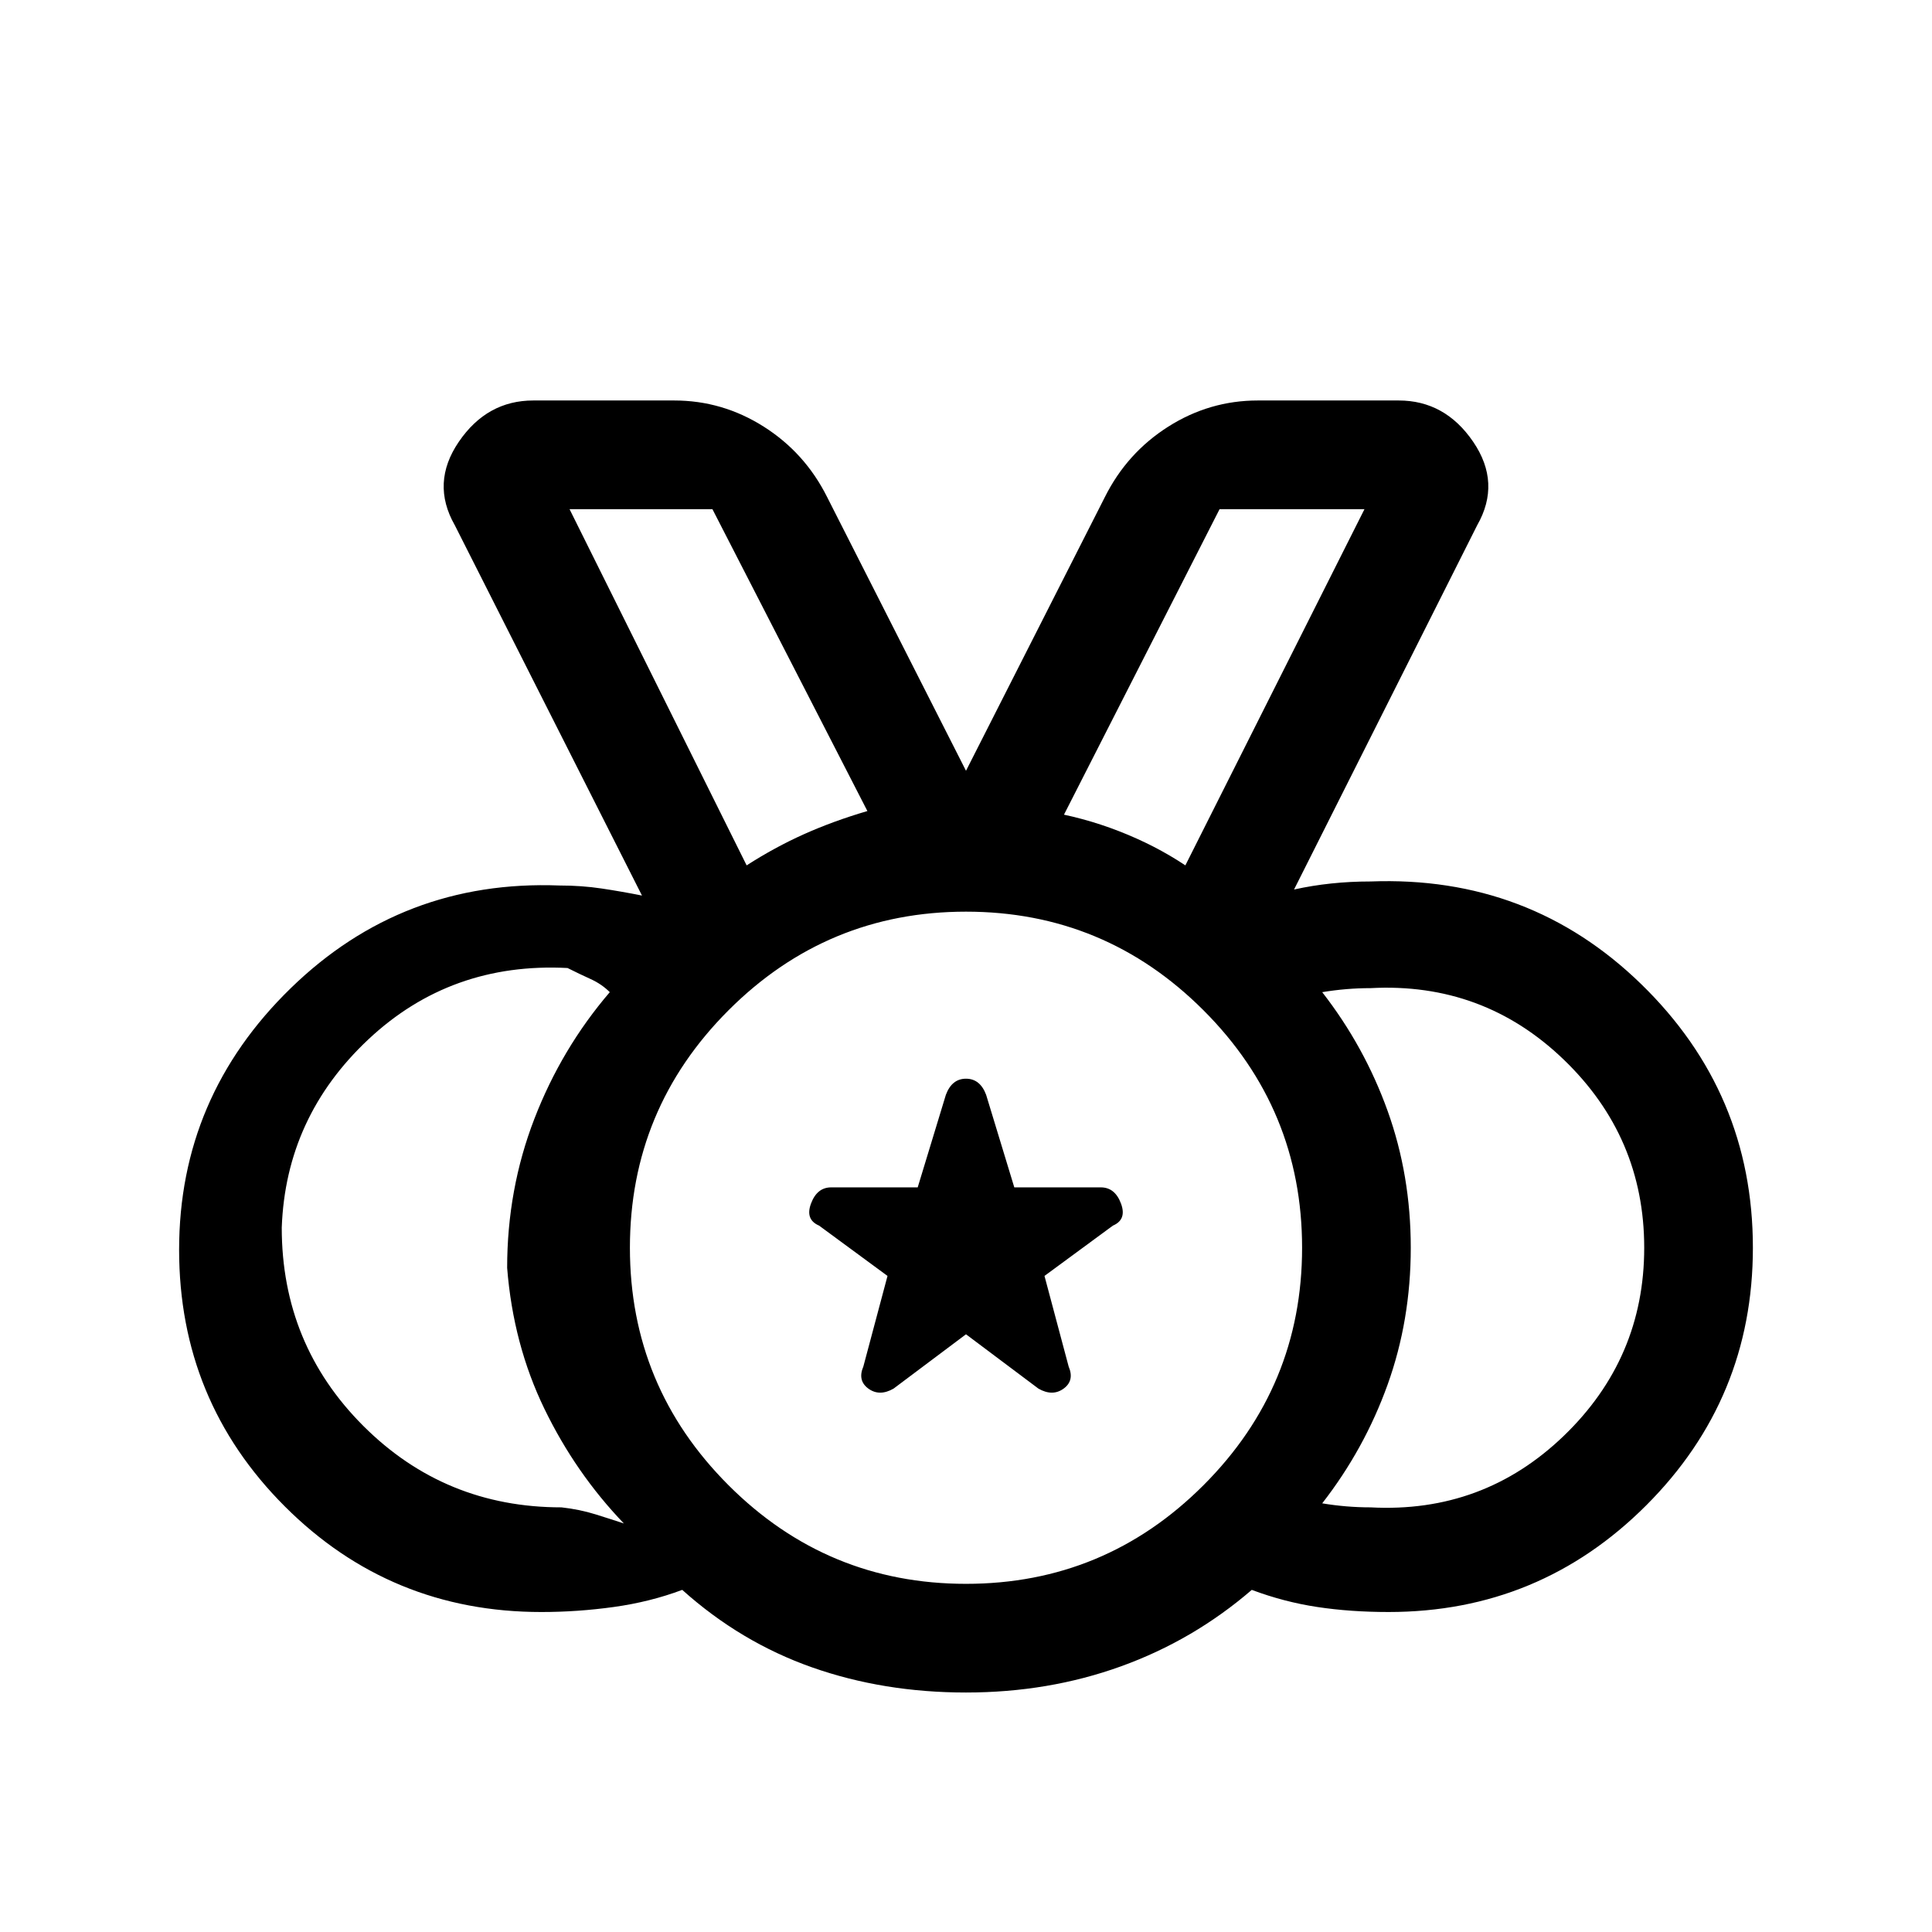 <svg xmlns="http://www.w3.org/2000/svg" height="24" viewBox="0 -960 960 960" width="24"><path d="M480-173q69 0 118-49t49-118q0-69-49-118t-118-49q-69 0-118 49t-49 118q0 69 49 118t118 49ZM371-530q14-9 28.5-15.5T431-557l-77-150h-71l88 177Zm-92 319q9 1 17 3.5t14 4.5q-24-25-39.5-57T252-330q0-39 13.5-74t37.5-63q-4-4-9.5-6.5T282-479q-58-3-99 35.5T140-350q0 58 40.5 98.5T279-211Zm402 0q56 3 96-35.5t40-93.5q0-55-40-93.5T681-469q-6 0-12 .5t-12 1.5q21 27 32.5 59t11.5 68q0 36-11.5 68T657-213q6 1 12 1.5t12 .5Zm-201 92q-41 0-76.5-12.5T339-170q-16 6-34 8.5t-36 2.5q-75 0-127.5-52.5T89-339q0-76 55.5-130T278-520q11 0 21 1.5t20 3.5l-93-184q-12-21 2-41.5t37-20.5h70q24 0 44.5 13t31.5 35l69 136 69-136q11-22 31.5-35t44.5-13h70q23 0 37 20.5t2 41.5l-91 181q9-2 18.5-3t19.5-1q79-3 134.5 51T871-340q0 75-53 128t-128 53q-19 0-35.5-2.5T622-170q-29 25-65 38t-77 13Zm0-221ZM371-530l-88-177 88 177Zm109 233-36 27q-7 4-12.5 0t-2.5-11l12-45-34-25q-7-3-4-11t10-8h43l14-46q3-8 10-8t10 8l14 46h43q7 0 10 8t-4 11l-34 25 12 45q3 7-2.5 11t-12.5 0l-36-27Zm109-233 89-177h-72l-82 161-5-11q19 3 37 10t33 17Z"/></svg>